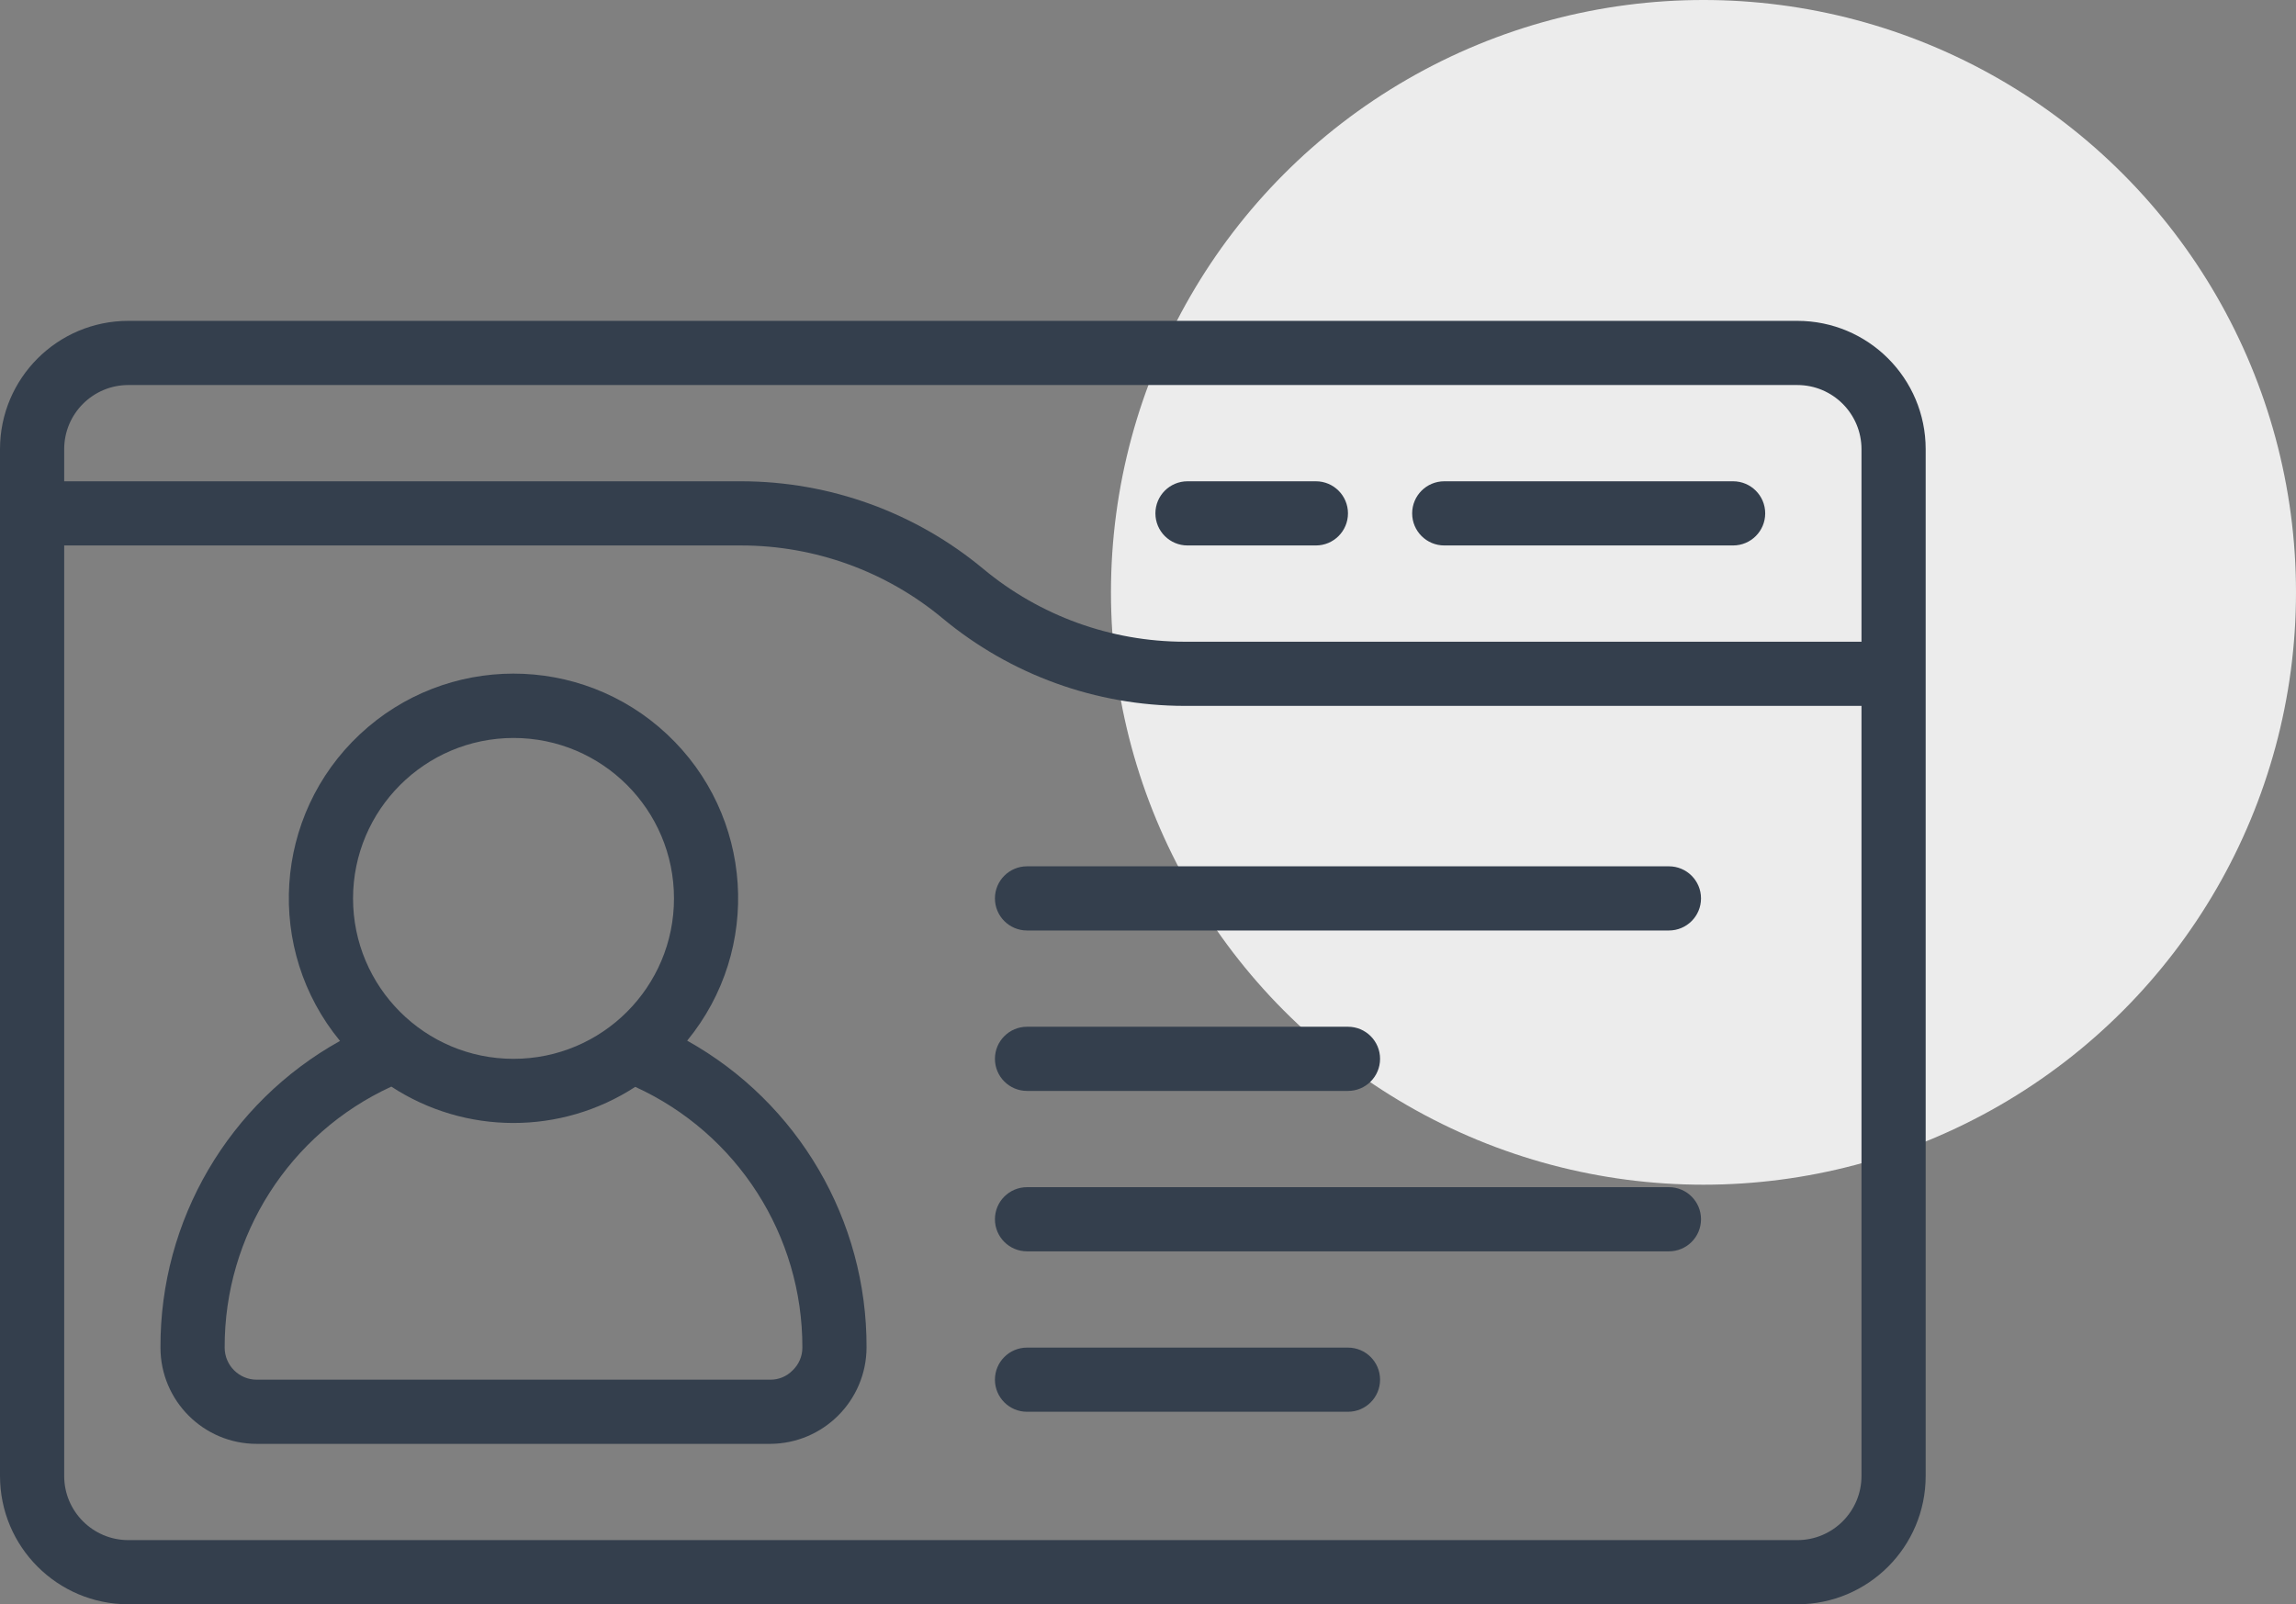 <svg width="93" height="65" viewBox="0 0 93 65" fill="none" xmlns="http://www.w3.org/2000/svg">
<rect x="0" y="0" width="93" height="65" fill="#808080" stroke="none"/>
<circle cx="69" cy="24" r="24" fill="#ECECEC"/>
<path d="M72.8 13H5.2C2.328 13 0 15.328 0 18.2V59.8C0 62.672 2.328 65 5.2 65H72.8C75.672 65 78 62.672 78 59.8V18.2C78 15.328 75.672 13 72.8 13ZM5.2 15.6H72.8C74.236 15.6 75.4 16.764 75.4 18.2V26H47.977C45.001 25.997 42.12 24.954 39.832 23.052C37.079 20.76 33.612 19.504 30.03 19.5H2.6V18.2C2.6 16.764 3.764 15.6 5.2 15.6ZM72.8 62.4H5.2C3.764 62.4 2.6 61.236 2.6 59.8V22.1H30.03C33.006 22.103 35.887 23.146 38.175 25.048C40.927 27.34 44.395 28.596 47.977 28.6H75.4V59.8C75.4 61.236 74.236 62.4 72.8 62.4Z" fill="#343F4D"/>
<path d="M27.834 42.164C30.876 38.456 30.518 33.024 27.016 29.747C23.514 26.471 18.07 26.475 14.572 29.756C11.075 33.038 10.725 38.471 13.772 42.175C9.265 44.682 6.478 49.442 6.5 54.6C6.5 56.754 8.246 58.5 10.4 58.5H31.2C33.349 58.489 35.089 56.749 35.1 54.6C35.12 49.442 32.338 44.679 27.834 42.164ZM20.8 29.9C24.39 29.9 27.3 32.81 27.3 36.4C27.3 39.99 24.39 42.9 20.8 42.9C17.21 42.9 14.3 39.99 14.3 36.4C14.304 32.812 17.212 29.904 20.8 29.9ZM32.102 55.526C31.865 55.768 31.539 55.903 31.2 55.9H10.4C9.682 55.9 9.1 55.318 9.1 54.6C9.084 50.057 11.723 45.923 15.851 44.026C18.851 45.987 22.727 45.991 25.731 44.036C29.865 45.924 32.512 50.056 32.5 54.6C32.501 54.95 32.357 55.285 32.102 55.526Z" fill="#343F4D"/>
<path d="M67.6 35.1H41.6C40.882 35.1 40.3 35.682 40.3 36.4C40.3 37.118 40.882 37.7 41.6 37.7H67.6C68.318 37.7 68.9 37.118 68.9 36.4C68.9 35.682 68.318 35.1 67.6 35.1Z" fill="#343F4D"/>
<path d="M41.6 44.2H54.6C55.318 44.2 55.9 43.618 55.9 42.9C55.9 42.182 55.318 41.6 54.6 41.6H41.6C40.882 41.6 40.3 42.182 40.3 42.9C40.3 43.618 40.882 44.2 41.6 44.2Z" fill="#343F4D"/>
<path d="M67.6 48.1H41.6C40.882 48.1 40.3 48.682 40.3 49.4C40.3 50.118 40.882 50.7 41.6 50.7H67.6C68.318 50.7 68.9 50.118 68.9 49.4C68.9 48.682 68.318 48.1 67.6 48.1Z" fill="#343F4D"/>
<path d="M54.6 54.6H41.6C40.882 54.6 40.3 55.182 40.3 55.9C40.3 56.618 40.882 57.2 41.6 57.2H54.6C55.318 57.2 55.9 56.618 55.9 55.9C55.9 55.182 55.318 54.6 54.6 54.6Z" fill="#343F4D"/>
<path d="M48.1 22.1H53.3C54.018 22.1 54.6 21.518 54.6 20.8C54.6 20.082 54.018 19.5 53.3 19.5H48.1C47.382 19.5 46.8 20.082 46.8 20.8C46.8 21.518 47.382 22.1 48.1 22.1Z" fill="#343F4D"/>
<path d="M58.5 22.1H70.2C70.918 22.1 71.5 21.518 71.5 20.8C71.5 20.082 70.918 19.5 70.2 19.5H58.5C57.782 19.5 57.2 20.082 57.2 20.8C57.2 21.518 57.782 22.1 58.5 22.1Z" fill="#343F4D"/>
</svg>
